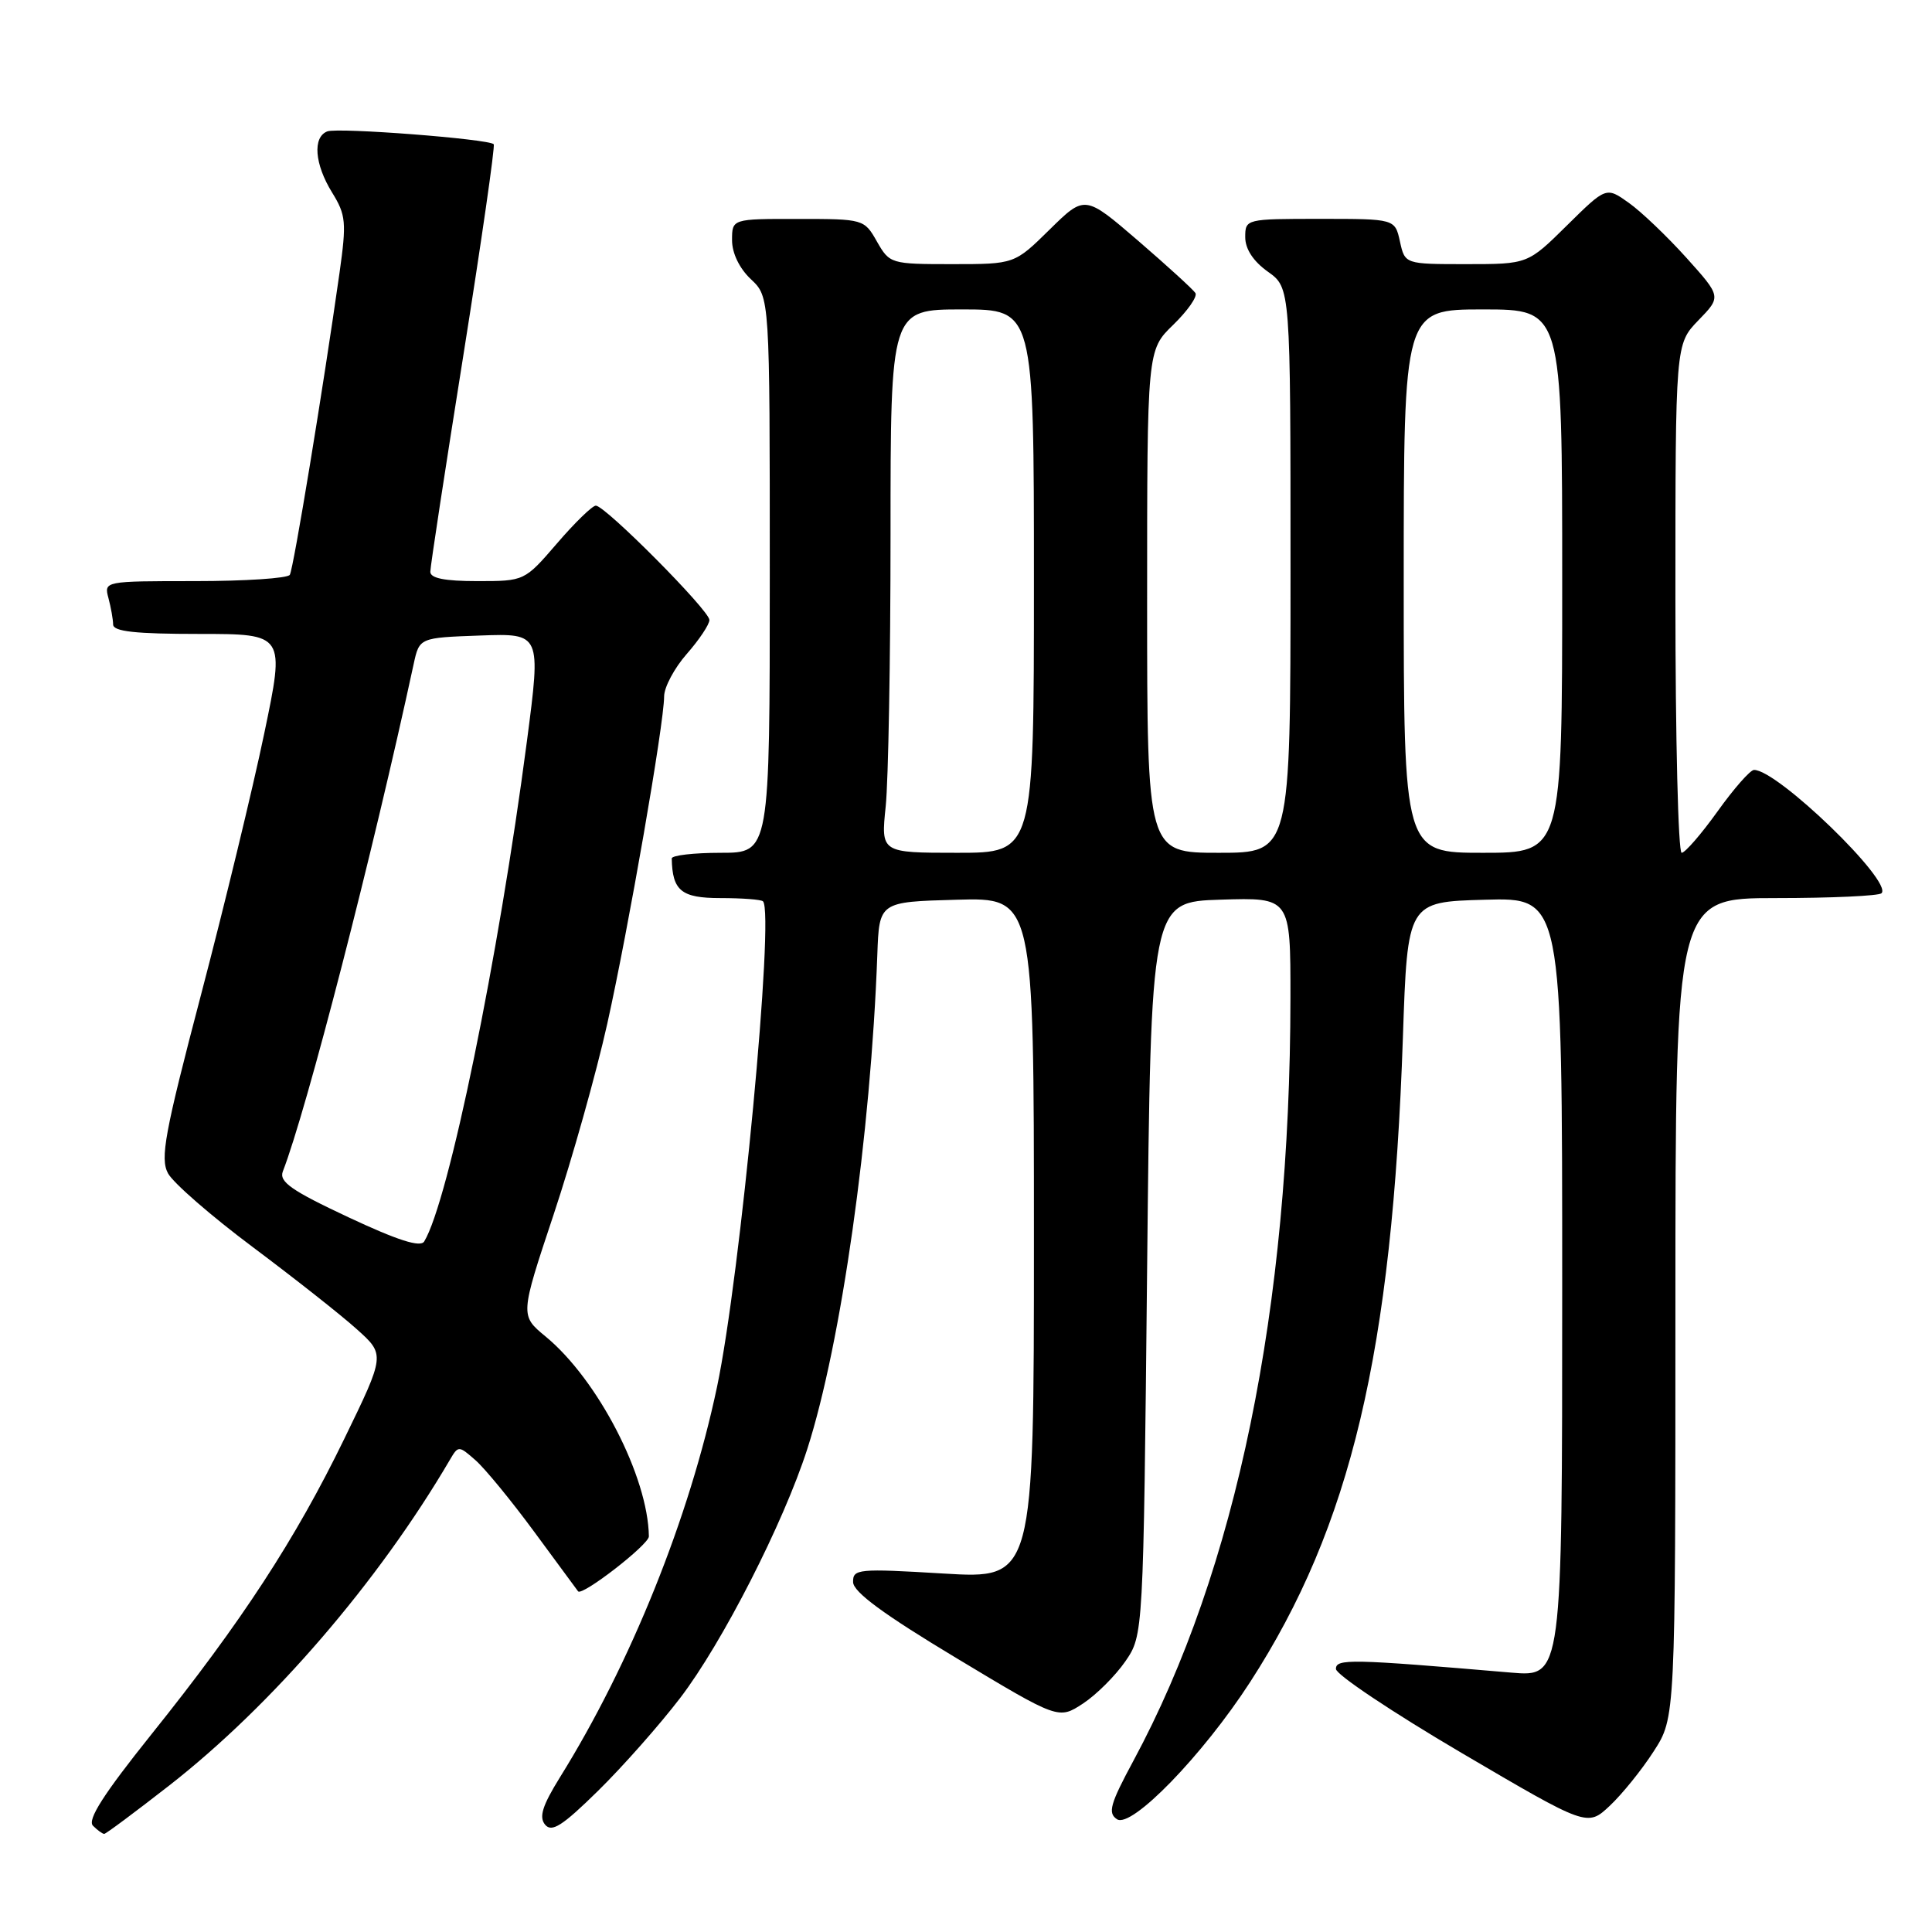 <?xml version="1.0" encoding="UTF-8" standalone="no"?>
<!DOCTYPE svg PUBLIC "-//W3C//DTD SVG 1.1//EN" "http://www.w3.org/Graphics/SVG/1.1/DTD/svg11.dtd" >
<svg xmlns="http://www.w3.org/2000/svg" xmlns:xlink="http://www.w3.org/1999/xlink" version="1.1" viewBox="0 0 256 256">
 <g >
 <path fill="currentColor"
d=" M 22.46 236.56 C 36.08 225.92 50.13 209.61 59.62 193.42 C 60.73 191.53 60.79 191.54 63.02 193.50 C 64.27 194.60 67.78 198.88 70.81 203.00 C 73.84 207.12 76.45 210.66 76.60 210.86 C 77.13 211.53 86.00 204.66 85.98 203.58 C 85.87 195.67 79.22 182.80 72.29 177.09 C 68.91 174.30 68.91 174.30 73.37 160.90 C 75.82 153.53 79.01 142.18 80.46 135.68 C 83.29 122.97 87.99 95.91 88.00 92.28 C 88.00 91.07 89.35 88.53 91.00 86.65 C 92.65 84.77 94.00 82.75 94.00 82.15 C 94.00 80.89 80.20 67.00 78.95 67.00 C 78.49 67.00 76.17 69.25 73.81 72.00 C 69.50 77.00 69.50 77.00 63.25 77.00 C 58.91 77.00 57.00 76.62 57.02 75.75 C 57.02 75.06 59.00 62.12 61.41 47.00 C 63.81 31.88 65.62 19.32 65.42 19.11 C 64.76 18.41 44.79 16.87 43.37 17.41 C 41.40 18.17 41.68 21.75 44.01 25.52 C 45.84 28.48 45.93 29.45 44.99 36.14 C 42.82 51.47 38.89 75.37 38.40 76.17 C 38.11 76.63 32.46 77.00 25.82 77.00 C 13.81 77.00 13.77 77.01 14.37 79.25 C 14.70 80.49 14.98 82.06 14.99 82.75 C 15.00 83.68 17.95 84.00 26.39 84.00 C 37.77 84.00 37.77 84.00 35.00 97.25 C 33.48 104.54 29.71 120.10 26.63 131.83 C 21.82 150.15 21.20 153.49 22.26 155.47 C 22.94 156.74 28.00 161.14 33.50 165.25 C 39.00 169.37 45.20 174.25 47.27 176.12 C 51.04 179.50 51.04 179.50 45.62 190.65 C 39.16 203.94 32.03 214.88 20.07 229.80 C 13.73 237.72 11.54 241.14 12.32 241.92 C 12.91 242.51 13.58 243.00 13.81 243.00 C 14.03 243.00 17.92 240.10 22.46 236.56 Z  M 90.12 225.00 C 95.70 217.71 103.81 201.83 106.97 192.00 C 111.46 178.03 115.38 150.36 116.25 126.50 C 116.50 119.50 116.50 119.50 126.75 119.22 C 137.00 118.93 137.00 118.93 137.00 164.08 C 137.00 209.22 137.00 209.22 125.00 208.50 C 113.70 207.82 113.00 207.89 113.04 209.64 C 113.06 210.95 117.12 213.93 126.67 219.67 C 140.26 227.85 140.26 227.85 143.50 225.73 C 145.28 224.56 147.80 222.04 149.12 220.13 C 151.50 216.65 151.50 216.65 152.00 168.07 C 152.50 119.50 152.50 119.50 161.75 119.21 C 171.00 118.92 171.00 118.92 170.99 132.21 C 170.96 173.32 163.83 208.00 150.19 233.30 C 147.09 239.05 146.76 240.24 148.01 241.06 C 149.93 242.31 159.37 232.58 165.65 222.88 C 179.00 202.24 184.48 179.12 185.89 137.50 C 186.50 119.50 186.50 119.50 196.75 119.22 C 207.00 118.93 207.00 118.93 207.00 170.57 C 207.00 222.20 207.00 222.20 200.25 221.63 C 178.93 219.81 177.00 219.77 177.02 221.15 C 177.03 221.89 184.53 226.90 193.68 232.28 C 210.33 242.06 210.33 242.06 213.30 239.28 C 214.93 237.75 217.56 234.50 219.13 232.05 C 222.00 227.61 222.00 227.61 222.00 173.30 C 222.00 119.00 222.00 119.00 235.33 119.00 C 242.67 119.00 248.95 118.71 249.31 118.36 C 250.85 116.82 235.47 101.95 232.41 102.02 C 231.91 102.03 229.73 104.51 227.58 107.52 C 225.42 110.53 223.28 113.00 222.83 113.00 C 222.37 113.00 222.00 97.83 222.00 79.30 C 222.00 45.60 222.00 45.60 225.04 42.45 C 228.09 39.31 228.09 39.31 223.46 34.16 C 220.91 31.33 217.48 28.05 215.83 26.88 C 212.83 24.74 212.83 24.74 207.63 29.87 C 202.44 35.00 202.44 35.00 194.30 35.00 C 186.16 35.00 186.16 35.00 185.50 32.00 C 184.84 29.00 184.84 29.00 174.92 29.00 C 165.08 29.00 165.00 29.02 165.00 31.43 C 165.00 32.99 166.07 34.63 168.00 36.00 C 171.00 38.14 171.00 38.14 171.00 75.57 C 171.00 113.00 171.00 113.00 161.50 113.00 C 152.00 113.00 152.00 113.00 152.00 79.70 C 152.00 46.39 152.00 46.39 155.46 43.04 C 157.36 41.19 158.69 39.30 158.40 38.83 C 158.11 38.37 154.69 35.25 150.81 31.90 C 143.75 25.83 143.75 25.83 139.09 30.41 C 134.43 35.00 134.43 35.00 126.17 35.00 C 118.04 35.00 117.88 34.95 116.20 32.01 C 114.52 29.04 114.42 29.01 105.75 29.01 C 97.00 29.00 97.00 29.00 97.00 31.83 C 97.00 33.55 97.98 35.57 99.50 37.00 C 102.00 39.35 102.00 39.35 102.00 76.17 C 102.00 113.00 102.00 113.00 95.50 113.00 C 91.92 113.00 89.01 113.34 89.01 113.75 C 89.09 118.03 90.28 119.00 95.45 119.00 C 98.32 119.00 100.86 119.19 101.10 119.43 C 102.65 120.99 98.10 169.14 95.01 183.77 C 91.35 201.11 83.57 220.45 74.18 235.53 C 71.87 239.26 71.39 240.77 72.23 241.78 C 73.11 242.84 74.53 241.93 79.24 237.30 C 82.49 234.11 87.39 228.57 90.12 225.00 Z  M 46.16 161.29 C 38.59 157.74 36.95 156.59 37.48 155.21 C 40.61 147.17 49.38 113.16 54.81 88.00 C 55.57 84.50 55.57 84.50 63.63 84.21 C 71.69 83.92 71.69 83.92 69.82 98.21 C 66.06 126.92 59.45 159.15 56.21 164.50 C 55.71 165.32 52.71 164.36 46.16 161.29 Z  M 117.36 106.85 C 117.71 103.47 118.00 87.27 118.00 70.85 C 118.00 41.00 118.00 41.00 127.50 41.00 C 137.00 41.00 137.00 41.00 137.00 77.00 C 137.00 113.00 137.00 113.00 126.86 113.00 C 116.72 113.00 116.72 113.00 117.36 106.85 Z  M 186.00 77.00 C 186.00 41.00 186.00 41.00 196.50 41.00 C 207.00 41.00 207.00 41.00 207.00 77.00 C 207.00 113.00 207.00 113.00 196.50 113.00 C 186.00 113.00 186.00 113.00 186.00 77.00 Z "/>
</g>
</svg>
